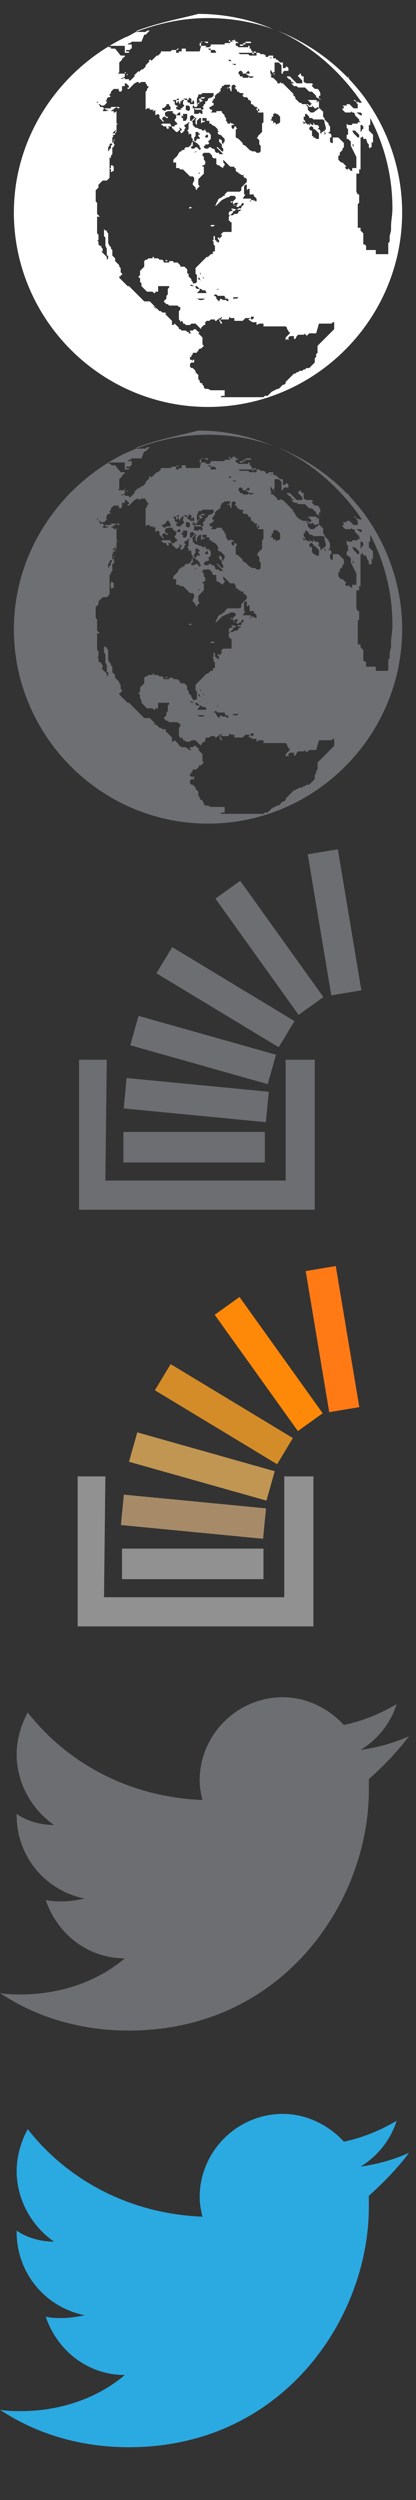 <svg xmlns="http://www.w3.org/2000/svg" width="30" height="180" viewBox="0 0 30 180"><rect x="0" y="0" width="30" height="180" fill="#333333" stroke="none"/><path fill="#6D6E71" d="M29.5 125c-1.1.5-2.2.8-3.5 1 1.3-.8 2.2-2 2.6-3.3-1.2.7-2.4 1.2-3.8 1.5-1.1-1.2-2.7-2-4.4-2-3.3 0-6 2.7-6 6 0 .5.1 1 .2 1.4-5.2-.2-9.7-2.6-12.6-6.3-.5.9-.8 2-.8 3 0 2.1 1.1 4 2.7 5.1-1 0-2-.3-2.7-.8v.1c0 2.9 2 5.4 4.9 6-.5.1-1.1.2-1.6.2-.4 0-.8 0-1.2-.1.8 2.4 3 4.2 5.7 4.2-2 1.7-4.7 2.6-7.5 2.6-.5 0-1 0-1.5-.1 2.7 1.8 5.9 2.7 9.3 2.7 11.1 0 17.3-9.3 17.3-17.3v-.8c1-.9 2-1.9 2.9-3.1z"/><path fill="#2BA9E1" d="M29.5 155c-1.1.5-2.2.8-3.5 1 1.3-.8 2.2-2 2.6-3.3-1.2.7-2.4 1.2-3.8 1.5-1.1-1.2-2.7-2-4.4-2-3.3 0-6 2.7-6 6 0 .5.1 1 .2 1.4-5.2-.2-9.7-2.6-12.6-6.3-.5.9-.8 2-.8 3 0 2.1 1.1 4 2.7 5.1-1 0-2-.3-2.7-.8v.1c0 2.9 2 5.4 4.9 6-.5.1-1.1.2-1.6.2-.4 0-.8 0-1.2-.1.8 2.4 3 4.2 5.7 4.2-2 1.7-4.7 2.6-7.5 2.6-.5 0-1 0-1.5-.1 2.7 1.8 5.9 2.7 9.3 2.7 11.1 0 17.3-9.3 17.3-17.3v-.8c1-.9 2-1.9 2.9-3.1z"/><g fill="#6D6E71"><path d="M5.7 76.3h2l-.1 8.7h13v-8.7h2.1v10.8h-17v-10.8z"/><path d="M8.9 81.5h10.2v2.2h-10.2z"/><path d="M9.131 77.617l10.253.989-.211 2.19-10.253-.989z"/><path d="M9.993 73.143l9.913 2.797-.598 2.117-9.913-2.797z"/><path d="M12.419 68.193l8.817 5.325-1.137 1.883-8.817-5.325z"/><path d="M17.323 63.418l5.999 8.373-1.788 1.281-5.999-8.373z"/><path d="M24.363 61.146l1.697 10.159-2.17.363-1.697-10.159z"/></g><g><path fill="#919191" d="M5.6 106.3h2l-.1 8.7h13v-8.7h2.1v10.8h-17v-10.8z"/><path fill="#919191" d="M8.8 111.5h10.2v2.2h-10.2z"/><path fill="#A78B68" d="M8.931 107.613l10.253.989-.211 2.19-10.253-.989z"/><path fill="#C19653" d="M9.9 103.13l9.913 2.797-.598 2.117-9.913-2.797z"/><path fill="#D48C28" d="M12.305 98.216l8.817 5.325-1.137 1.883-8.817-5.325z"/><path fill="#FE8908" d="M17.272 93.383l5.999 8.373-1.788 1.281-5.999-8.373z"/><path fill="#FF7A15" d="M24.215 91.155l1.697 10.159-2.17.363-1.697-10.159z"/></g><g fill="#6E6F72"><path d="M8.7 32.8zM25 35.4l-.1-.1.2.2zM25.2 35.7l-.1-.2v.1zM23.1 37.3v-.1zM19.7 32.1c-1.7-.7-3.5-1.1-5.4-1.1-1.1.3-2.8.6-4.4 1.2l-.1.1c1.6-.6 3.3-1 5.2-1 1.7 0 3.3.3 4.7.8zM23.1 37.1h-.1l.1.1zM9.2 35.4v-.1l-.1.1zM18.3 33.7v.1h.2l-.1-.1zM14.6 33h-.1v.1zM16.5 32.9h.1v.1h-.1zM19.8 32.2h.1-.1zM18.2 33.8h.1v.1h-.1zM14.4 33.1v.2h.1v-.2zM19.8 35.3h-.1l.1.1zM19.7 35.3zM23 37.6v-.3h-.1v.1l-.1-.1h.1l-.1-.1h-.6l.1.1.1.1.1.1h-.1v.1h-.1l-.1-.1h-.1l.1.1.1.1h.2v-.1l.1.1.1.1h.1l.1-.1.1.1v-.1zM12.9 33.5h-.1l-.1.1h.1zM8.8 32.7h.2-.2zM8.8 32.7zM19.8 32.1zM25.5 37.2l.1.1h.1l-.1-.1zM20 32.2s-.1 0-.1-.1c0 .1.1.1.1.1zM9 35.2v.1l.1-.1zM26.2 36.9c-1.6-2.1-3.7-3.7-6.2-4.7 2.5 1.1 4.6 3 6.1 5.2h-.2l-.1-.1v.1l-.1-.1v.1l.1.1v.3h-.3l-.1-.1-.1-.1-.1-.1h-.2v.1h-.3l.1.1v.1h-.1v.1l.1.1.1.1h.4v-.1l.1.1h.1l.1.1v.1l.1.1.1.1.1.1v.1l.1.1h-.2v.1h-.4v.1h-.3l-.1-.1v.3l.1.1v.4h-.1v.3h.1l.2.2v.3l.4.8v.8h-.3v.2h-.1l-.1-.1-.1-.1v.1h-.1l-.1-.1v-.1h.1l-.1-.1-.1-.1-.1-.1h-.1l-.1-.1-.1-.1v-.3h.1v-.2l.1-.1.1-.1v-.1l.1-.1v-.3l-.1-.1-.1-.1-.1-.1-.1-.1h-.4v.4h-.1l-.1-.1v-.3h.1v-.2l-.1-.1h-.1v-.1h.1v-.4l-.1-.1v-.1l-.1-.1-.1-.1-.1-.1v-.1l-.1-.1v-.4h-.1v-.1h-.1v-.1h-.1l-.4.3h-.2l-.1-.1-.1-.1v-.2l-.1-.1v-.1h-.3l-.1-.1h-.1l-.1-.1-.1-.1-.1-.1v-.1l-.1-.1-.1-.1h.1l-.1-.1-.1-.1-.1-.1-.1-.1-.1-.1-.1-.1-.1-.1-.1-.1h-.1l-.1-.1v.1h-.2v-.1l-.1-.1-.1-.1-.1-.1h-.1l-.1-.1h.1l-.1-.1h.1l-.1-.1v-.3l.2.3v-.1h.1v-.7h.3l.1.1.1.1v.6h.1v-.1l.1-.1h.3v-.2l-.1-.1h-.1v.1h-.2v-.4h-.2l-.1-.1-.1-.1h-.1v-.1h-.2v-.2h-.3l-.1.1h-.1l-.1-.1h.1l-.2-.1h-.2l-.1-.1h-.2v.2h-.5l-.1-.1h-.6l-.1-.1h1v-.1l-.1-.1v-.1h-.1v-.2h-.1v.1h-.7l-.1-.1h-.1v-.2h.2l-.1-.1h-.1l-.1-.2v.1h-.2l.1.1h-.2v.1h-.4v.1h-1v.1l-.1.1h-.3l.1-.1h-.4l-.1.4h-1v-.2h-.3v.2h-.2v.1h-.2v-.2h-.3l-.1.1h-.7v.1l-.1.1-.1.1h-.1l-.1.1-.1.1-.1.1-.1.1v-.1h-.1l-.1.1h.1l-.1.1-.1.1-.1.1v.1l-.1.1-.1.1h-.1l-.1.1-.1.1v-.1l-.1.1-.1.1-.1.1v.1l-.1.1-.1.1-.1.1h-.1v-.1h-.3v-.1l-.3.1.1-.1h.1l.1-.1v-.2h-.5l.1-.1v-.7l.1-.1.1-.1v-.1h.1v-.1h.1v-.1h-.3l-.4-.5h-.3v-.1h-.2l.1-.1h1.1v.5h.3v-.1h-.2v-.1h.3v-.1h.1v-.3h-.3l.1-.1h.1l.1-.1h.7l.2-.5h.1l.1-.1.1-.1.1-.1h-.2l-.1.1h-.7l-.9.4c-4.6 2.3-7.9 7.1-7.9 12.6 0 7.7 6.3 14 14 14s14-6.3 14-14c0-3.2-1.1-6.1-2.8-8.4zm-4.4 1.8l.1.1h.1v-.1l-.1-.1v-.2h.1v-.2h.1l.1.1.1.1v.1h.2l.1.1h.7l.1.1v.1l.1.4v.1l-.1.1v.1l.1.1-.1.1v-.2l-.1-.1v.1h-.1v.1h-.1v-.2l-.1-.1h-.1l.1-.1v-.1l-.1-.1h-.2l-.1-.2v.2h-.1l-.1-.1h-.1l.1.1h-.1l-.1-.1v.1l-.1-.1-.1-.1v.1h-.1l-.1-.2zm.7 1.1v-.4h-.1l-.1-.1v-.1l.1-.1h.1l.1.1v.1h.1l.1.1.1.1.1.1v.4h-.2l-.1-.1h-.1v-.1h-.1zm-2.4-3.6zm-.5 2.4v-.2h.1v-.2h.1v-.1l.1.1h.1l.1.1.1.1v.4l-.1.1h-.1l-.1.1v-.1l-.1-.1-.1.1v-.2h-.1l-.1-.1h.1zm-.1-4.5l.1.1h-.1v-.1zm-.1 4.6h.2-.2zm-2.1-3.6h.1l.1.1v.1h.2l.1-.1.1-.1.1.1v.1h-.3l.3.2h.3l-.1.1h-.2l-.1-.1v.1h-.4v-.1h-.2v-.1l-.1-.1v-.1l.1-.1zm-.3-.5v.1l-.3-.1h.3zm-.4-.3l.1.1h-.2v-.1h.1zm-.8 2.4v-.1h.1v-.2l.1-.1v-.1h.1l.1-.1h.4v.1l-.1.1.1.1v.1l.1.1v-.4l.1-.1h.1l.1.1v.1h-.1l.1.1.1.1v.1h.1l.1.1h.2l.1.1h-.1v.1l.1.1h.2l-.1-.1.1.1.1.1v.1h.1l.1.1v.2h.1l.1.1.1.1h.1l.1.1.1.1v.1h-.1v.1h.4v.7l-.1.1v.6l-.1.1-.1.1-.1.1v.1h-.1l.1.1.1.1v.3l.1.1v.4l-.1.1h-.2l-.1-.1h-.2l-.2-.1-.1-.1-.1-.1-.1-.1-.2-.1v-.1l-.1-.1-.1-.1-.1-.1-.2-.1v-.6h.1l-.1-.2h-.1v.1l-.1.1-.1-.1v-.2h.2l-.1-.1h-.1l-.1-.1v.1h-.2v-.1l-.1-.1v-.2l-.1-.1v-.1l-.1-.1-.1-.1v-.1h-.4v.1h-.4l.1-.1v-.1h-.1l-.1-.1v-.1h.1l.1-.1h.1v-.2h-.1v-.1l.1-.1v-.1h.1v-.2l.1-.1.1-.1h.1zm2.7 7.6v.2h-.1v-.1l-.1.1v-.1h-.2v.1h-.1l.1-.1v-.1h-.6l.2-.3h-.1v-.6l.1-.1h.1v.4l.1-.1h.1v.4h.3v.1l.2.2zm-2.7-4.3v.2l.1.1.1.1v.2l.1.1v.2h-.1l-.2-.2-.1-.1h-.1l.1.1.1.1.1.1.1.1.1.1h-.3v-.1h-.2l-.1-.1v-.1l-.1-.1h-.1l-.1-.1h-.1l-.1.1h-.2l-.1-.1v-.1h.1v-.1h.2l.1-.1-.1-.1.1-.1.1-.1v-.3l-.1-.1-.1-.1-.1.1v-.1l-.1-.1v-.1l-.1.1h-.1l-.1-.1h-.1l-.2-.1h-.1l-.1-.1-.1-.1v-.2l-.1-.1h-.1v-.3l.1-.1h.1l.1.1.1.1h.1l-.1.1v.3l.1.1v-.3l.1-.1.1-.1h.1v.4l.1-.1h.1l.1-.1h-.2v-.2h.3v.2h.2v.2h.1l.1.1.2.1.1.1.1.1v.1l.1.1h-.1v.1l.1.1h.1l.1.1.1.1.1.1v.2l-.1.1v.1l-.1-.1v-.2l-.2-.1zm-1-.1v-.1l.1-.1h.1v.2h-.2zm-1.4-2v-.3h.2l.1.1v.2l-.1.1-.2-.1zm.1.6l-.1.2h-.2v-.2h-.1v-.2l.1.1v-.2h.3v.3zm.3-.6v.2-.2zm1.2-4.4h.2v.1h.3l.1.2h-.4v-.2h-.1l-.1-.1zm-.8 4.2v-.1h.1l-.1-.1v-.4l.1-.2v-.1h.2l.1-.1h.8v.2l-.1.1-.3.1v.1l-.1.1h-.1v.2h-.1v.1l-.1.1.1.1-.1.1h-.1l.1.1v.2h-.1l-.1-.1-.1.1h-.3v-.4h-.1v-.2h.1v.1h.2zm-.7-.6v.1h.1v-.1l.1-.1v.1h.1v.3l.1-.1v-.1l.1.1v.2h-.3v-.1h-.1l-.1-.1v-.1h-.1l-.2-.1h.3zm-.7 0h.1v.1h-.2v.2h.1v-.1h.1v.1l.1.1v-.2h.1v-.1h.2l-.1.1v.2l.1.1-.1.1-.1.1h-.1l.1.1h-.3l-.1-.1v-.1h.1v-.1h-.1l-.1-.1v-.2h-.1v-.1h.2l.1-.1zm-1.1.8v-.1s.1-.1.1 0l.1-.1.1-.1v-.1h.2v.1l.1.1v.2h-.3l-.1.1-.2-.1zm-1.1-2.9zm-2.6 1.4zm-1 .9l.1.1h-.1v-.1zm-.3-.2zm4.4 17.7l-.1-.1.1.1zm13-1.5v.4l-.1.1-.1.1-.1.1-.1.1-.1.1-.1.1-.1.1-.1.1-.1.1-.1.1-.1.1-.1.1v.5l-.1.1v.2l-.1.1v.3l-.1.1-.1.1-.2.2h-.2l-.1.1h-.1l-.1.1h-.2l-.1.1h-.1l-.1.1h-.1l-.1.1-.1.1-.1.1-.1.1-.1.1-.1.1v.1l-.1.1h-.1l-.1.1-.1.1-.1.1h-.1l-.4.2-.1.1-.1.1-.1.1h-.2l-.1.1h-3.1l.1-.1h.2v-.4h-1l-.2-.1h-.2l-.1-.1v-.1l-.1-.1v-.1h-.1l-.1-.1v-.1l-.1-.1v-.3l-.1-.1-.1-.1v-.1l-.1-.1-.1-.1h-.1l-.1-.1v-.2l.1-.1h.2v-.2h-.1v.1l-.1-.1h-.1v-.2h.1v-.1l.1-.1v-.1h.3v-.1h.1v-.1l.1-.1h.1l.1-.1.1-.1-.1-.1v-.5l-.1-.1-.1-.1-.1-.1.1-.1h-.1l-.1-.1-.1-.1h-.1l-.1.1h-.2v.1l.1.1h-.2v-.1h-.1l-.1-.1h-.3l-.1-.1h-.1v-.1l-.1-.1-.1-.1-.1-.1-.1.1h-.1v-.3l-.1-.1-.1-.1-.1-.1-.1-.1-.1-.1h.1l-.1-.1h-.2l-.1-.1h-.1l-.1-.1-.1-.1h-.1l-.1-.1-.1-.1.3.2-.1-.1-.1-.1-.1-.1-.1-.1-.1-.1h-.4l-.1-.1-.1-.1-.1-.1-.1-.1-.1-.1-.1-.1-.1-.1-.1-.1-.1-.1-.1-.1-.1-.1h-.1l-.1-.1-.1-.1-.1-.1-.1-.1-.1-.1-.1-.1v-.1h.1v-.1h.1v-.1l-.1-.1v-.3l-.1-.1v-.1l-.1-.1-.1-.1-.1-.1v-.2l-.1-.1-.1-.1v-.4l-.1-.1v-.1l-.1-.1-.1-.2v-.7l-.1-.1v-.1h-.1l-.1-.1v.5l.1.1v.6l.1.2v.5h.1v.2l-.1.1v-.2l-.1-.1-.1-.1-.1-.1-.1-.1h.1v-.2l-.1-.1v-.1h-.1l-.1-.1v-.2l-.1-.1h.1v-.4l-.1-.1v-1.2h.2l-.1-.1-.1-.1v-.8l-.1-.1v-.8l.1-.1.1-.1v-.2l.1-.1.1-.1.1-.1h.3l.1-.1.1-.1v-1.5l.1.1v-.2l.1-.1v-.5h.1v-.1l.1-.1h-.1v-.2l-.1.1v-.4l.1-.1h-.1l.1-.1h.1v-.1h-.2l.1-.1.1-.1h.1v-.4l.1-.1h-.1v-.9l-.1.1h-.1v-.1h-.2l.1-.1h.1v-.1h.1l.1-.1h-.4v.1h-.5s.2.1.1.1h.2v.1l-.1-.1v.1h-.3l.1-.2-.1-.1h-.2v-.1l-.1-.1h.1l.1.1h.2l.1-.1.1-.1v-.1h-.1l.1-.1v-.1l.1-.1h.1l.1-.1h-.1v-.1l.1-.1v-.1l.1-.1.1-.1h.4l-.1.1h.1v.1h.1l.1-.1v-.3h.2v-.2h.1l.1.1.1.1v.1h-.1v.1h.1l.1-.1.1-.1.1-.1.1-.1.2-.1h.1v.1l.2-.1h.3v.1l.1.1v.1h.1v.1l-.1.1v.1l-.1.1v1.3l.1-.1h.2v.1h.3l-.1.1h.1l.1-.1v.4l.2-.1.1.1v.2l.1.1.1.1.1.1v-.1l-.1-.1v-.1l.1-.1h.1l.1.1h.1v-.1h-.1l-.1-.1v-.2l.2-.1h.4l-.1.1h.1v.1h.1l.1.1.1-.1.1-.1h.1v.2h-.3v.2l-.1.1v.1l.1.1.1.1-.1.1h-.1v.1h-.2v.1l.1.1.1.1.1.1h.1l.1-.1.1-.1-.1-.1h.1l.1.1v.1h-.1v.1l.1.1.1-.1.1-.1v-.1l.1-.1-.1-.1v-.1l.2-.1.1-.1h.1l-.1.1v.4l-.1.1.1.1v.2l.1-.1.1.1v.2l.1.1v.2l.1-.1v-.2l.1-.1v-.3h.2v.1h.1v.1h-.1v.1l.1.1v.1h-.2l-.1.2-.1-.1v.1l.2.1.1.1.1.1v.1l.1.1-.1.1-.1-.1-.1-.1h-.1l-.1.1h-.2v-.1h-.1l.2-.1v-.3l-.1.1v.1l-.1.1-.1.1h-.2l-.1.1v.1h-.2v.1h-.1l-.1.1-.1.2-.1.1-.1.1-.1.1v.2h.2v.4h.2l.1.1h.2l.1.1.1.1.1.1.1.1.1.1h.2l.1.1v.2l-.1.2v.1l.1.1.1.1v.1l.1.1v-.1l.1-.1.1-.1-.1-.1v-.4l.1-.1.1-.1.1-.1.1-.1v-.5h-.1v-.1h.1l.1-.1v-.2l-.1-.1v-.2l-.1-.1v-.1l.1-.1h.4l.1.1.1.1v.1l.1.1h.2v.4l.1.1h.1l.1.1.2.1v-.1l.1-.1v-.1l-.1-.1v-.2l.1.1.1.1.1.1.1.1.1.1h.3v.1h.1v.2l.1.1h.1v.1h.1l.1.1h.2l-.1.1h.1v.1h.1l.1.1v.2l-.1.1-.1.1-.1.1-.1.1v.2l-.1.1h-.9l-.1.1-.1.1v.1h-.1l-.1.1-.2.1-.1.1v.1l-.1.1v.1l-.1.1h.1l.1-.1.1-.1.1-.1.1-.1.4-.2h.1l.1-.1h.3l.1.1v.1l-.1.1-.1.1v.2l.2-.1h.2l-.1.1v.1h-.1l.1.1h.1l.1-.1h.1v-.1l.1-.1.1.1-.1.1-.1.1v.1h-.2l-.1.1h.3l-.1.1h-.1v.1l-.1.1h-.2l-.1.1h-.2l.1-.1.1-.1v-.1h.1l.1-.1h.1l-.4-.1v.1h.1l-.1.1h-.1l-.1.1v.2h.1l-.1.1v.3h.1v.1h.1v.7h-.6l-.1.1-.1.1h.1v.1l-.1.1-.1.1v-.1h-.1v.1l.1.1v.1l-.1.1v-.1h-.1v-.1h-.1v-.3h-.1v.3h-.1l.1.1v.2l.1.1v.4h-.1l-.1.1h.1l-.1.1h-.1l-.1.1-.1.1h-.1l-.1.1-.1.1-.1.1-.1.1-.1.1-.1.1-.1.1-.1.1v.4l.1.1v.5l-.1.1h-.2v-.1l-.1-.1v-.1l-.1-.1-.1-.1v-.2h-.1v-.3l-.1-.1-.1-.1h-.3v-.1l-.1-.1-.1-.1h-.3v-.1h-.3v.1h-.4v-.1l-.1-.1h-.2l-.1-.1h-.3v-.1h-.1v.1h-.3l-.1.1h-.1l-.1.1v.4l-.1.1-.1.1-.1.1v.3l-.1.1v.1h.1v.3l.1.1v.2l.1.1.1.1.1.1.1.1h.4l.1.1h.1v-.1h.2v-.4h.8v.1l-.1.1v.4l-.1.1v.2l-.1.1-.1.1.1.1.1.1h.1l.1.1h.6l.1.1h.1v.2l-.1.1v.6l.1.1v.1l.1-.1.1.1v.1h.1l.1.1h.3l.1-.1h.3l.1.1.1.1.1.1.1.1v-.1l.1-.1.1-.1h.1v-.2l.1-.1h.2l.1-.1h.3v.1h.1l.1-.1.1-.1h.1l.1-.1v.1l-.1.1h.6v-.1l.1-.1v.1h.3v.2h.6l.1-.1.1-.1h.4v-.1h.2v.1l-.1.1h-.1v-.1l-.2.1.3.2h.3v.2l.2-.1h.3v.2h1.6l.1.1v.1l.1.1v.1h.1v.1l-.1.1-.1.1-.1.1v.2l.1-.1.1.1v-.2l.1-.1h.3v.2h.1l.1-.2.1-.1h.4l.1-.1v.1h.1v.1l.1-.1.1-.1h.5l.2-.7h.9l.1-.1h.1v.1zm-16-12.9l-.1.1v.2h-.1v.1l-.1.1v-.3l.1-.1v-.1l.1-.1.1.1zm6.2 2.1l.1-.1v.1h-.1zm-.1.7h-.2.2zm-.2-2.2l.1-.1h.1l-.2.1zm3.2 10.4l-.1.1h-.3s0-.1.1-.1h.3zm-1.3.1l-.1.2-.1-.1-.1-.1v-.1l-.1-.1h-.1l.1-.1h.1l.1.1h.5v.1h.1l-.1.1h.2l.1.1-.1.1-.1-.1h-.2l-.2-.1zm-.3-.6l.1-.1h.1l-.2.1zm-.7.2h-.7l.1-.1.1-.1v-.1h-.2l-.1-.1v-.1h.1l.1.1.1.1h.1l.1.1h.2l.1.2.1-.1-.1.1zm-.1.4l-.2.1h-.2l-.2-.1h.6zm-.3-1.3l-.2-.1v-.1h.1v.1l.1.1zm-.1-.6l.1.1v.1l-.1-.2zm.2.3l.1.1v.1l-.1-.2zm-.6.7h-.2l-.1-.1h.1l.2.1zm11.7-12.5h.3l.1.1v.1h-.1l-.3-.2zm.3 1.2v-.3h.1l.1.1v.2h-.1v.1l-.1.1v-.2zm-.5 1.3l-.1-.2h.1v.2zm.1-.9l-.1-.1-.1-.2h.2l.1.1.1.1.1.1v.2h-.1l-.2-.2zm2.6 6.6v.3l-.1.4v.4l-.1.1v.8h-.9v-.3h-.7v-.3l-.1-.1h-.1v-.8l-.1-.1-.1-.1v-.2h-.2v-1.7l.1-.1v-.6h-.1l-.1-.2v-1.3h.2v-.3h.1v-2.3h.1v-.1l.1.1v.1h.2l.1.3.1.1v.2l.1.1v-.1h.1v-.4l.1.1v-.6l-.2-.2-.1-.1v-.4h.1v-.5c1 1.9 1.6 4.1 1.6 6.5 0 .5-.1.9-.1 1.3zM12.3 38.9h-.6l-.1.1h.1l.1.1h.2v.1l.1.1.1-.1-.1-.1h.3l-.1-.1zM14.7 37.1l.1-.1h-.3v.1h.1zM14.4 37.8h-.4l.1.1h.4v-.1zM16.7 44.6l.1-.1h-.2zM8.6 37.8v-.1h-.2l.1.1zM20.7 35.5v.1h.1v.1h.1l.1.1v.1h.1l.1.1h-.2l.1.1.1.1h.2l.1.1h.5l.1.1.1.1.1.1h.2l.1.1.1.1.1.1v.1l.2.1v-.2h.1v-.2l-.1-.2-.1-.1h-.2l-.1-.1-.1-.1v-.1h.1l-.1-.1h-.4l-.2-.1v-.4h-.1l-.1-.1v-.1h-.1v.1h-.1v.1l.1.1.1.1.1.1v.2h-.4l-.1-.1-.1-.1-.1-.1-.1-.1-.1-.1h-.1zM8.2 40.1v.1l.1-.2zM16.9 44.8h.1l-.2-.1zM14.6 37.3v-.1h-.1v-.1h-.1l-.1.1h.1v.2l.1-.1zM15.9 53.2v.1h.1v-.1l-.1-.1v-.1l-.1.1zM15.9 52.9l-.2.1h.1zM14.4 37.4h-.1l-.1.1h.1zM8.4 39.4l-.1.1v.1l.1-.1zM17.5 33.3l.1-.1h-.3v.1h.1zM15 33.1v-.1h-.3l.2.1zM17.7 35.3zM18.5 37.9l.1.1v-.2h-.1zM17.9 33.1h.2v-.1h-.4v.1h.1zM17.7 33.1h-.2l.1.1h.1zM15.4 46.3l.1-.1h-.3v.1h.1zM13.8 45v-.1h-.1l-.1.1h.1zM16.4 36.4l.1-.1h-.1zM8 42.3v.1l.2-.1v-.3l-.1-.1h-.1v.2h-.1l.1.1zM13.9 38.7l.1-.1.1-.1h-.1l-.1.1-.1.1zM17.5 44.3zM12.1 48.8l-.1-.1-.1.1h.1z"/></g><g fill="#fff"><path d="M23.1 7.1h-.1l.1.1zM19.7 2.1c-1.6-.7-3.5-1.1-5.4-1.1-1.1.3-2.8.6-4.4 1.2l-.1.1c1.6-.6 3.3-1 5.2-1 1.7 0 3.3.3 4.7.8zM9.2 5.4v-.1l-.1.1zM16.5 2.9h.1v.1h-.1zM19.8 2.1zM14.4 3.1v.2h.1v-.2zM8.8 2.7h.2-.2zM12.9 3.5h-.1l-.1.1h.1zM19.8 2.2h.1-.1zM25 5.4l-.1-.1.2.2zM25.2 5.7l-.1-.2v.1zM8.7 2.8zM8.8 2.7zM9 5.2v.1l.1-.1zM25.5 7.2l.1.1h.1l-.1-.1zM23 7.6v-.3h-.1v.1l-.1-.1h.1l-.1-.1h-.6l.1.1.1.1.1.1h-.1v.1h-.1l-.1-.1h-.1l.1.1.1.1h.2v-.1l.1.1.1.1h.1l.1-.1.1.1v-.1zM14.6 3h-.1v.1zM19.7 5.3zM20 2.2s-.1 0-.1-.1c0 .1.1.1.1.1zM19.8 5.3h-.1l.1.1zM18.2 3.8h.1v.1h-.1zM20.7 5.5v.1h.1v.1h.1l.1.1v.1h.1l.1.1h-.2l.1.1.1.1h.2l.1.1h.5l.1.1.1.1.1.1h.2l.1.1.1.1.1.1v.1l.2.1v-.2h.1v-.2l-.1-.2-.1-.1h-.2l-.1-.1-.1-.1v-.1h.1l-.1-.1h-.4l-.2-.1v-.4h-.1l-.1-.1v-.1h-.1v.1h-.1v.1l.1.1.1.1.1.1v.2h-.4l-.1-.1-.1-.1-.1-.1-.1-.1-.1-.1h-.1zM18.3 3.7v.1h.2l-.1-.1zM23.1 7.3v-.1zM12.3 8.9h-.6l-.1.1h.1l.1.1h.2v.1l.1.1.1-.1-.1-.1h.3l-.1-.1zM16.7 14.6l.1-.1h-.2zM8.4 9.4l-.1.1v.1l.1-.1zM8.6 7.8v-.1h-.2l.1.1zM15.9 22.9l-.2.1h.1zM16.9 14.8h.1l-.2-.1zM8.2 10.1v.1l.1-.2zM13.8 15v-.1h-.1l-.1.1h.1zM26.2 6.9c-1.6-2.1-3.7-3.7-6.2-4.7 2.5 1.1 4.6 3 6.1 5.2h-.2l-.1-.1v.1l-.1-.1v.1l.1.1v.3h-.3l-.1-.1-.1-.1-.1-.1h-.2v.1h-.3l.1.1v.1h-.1v.1l.1.1.1.1h.4v-.1l.1.1h.1l.1.1v.1l.1.1.1.1.1.1v.1l.1.1h-.2v.1h-.4v.1h-.3l-.1-.1v.3l.1.1v.4h-.1v.3h.1l.2.2v.3l.4.8v.8h-.3v.2h-.1l-.1-.1-.1-.1v.1h-.1l-.1-.1v-.1h.1l-.1-.1-.1-.1-.1-.1h-.1l-.1-.1-.1-.1v-.3h.1v-.2l.1-.1.1-.1v-.1l.1-.1v-.3l-.1-.1-.1-.1-.1-.1-.1-.1h-.4v.4h-.1l-.1-.1v-.3h.1v-.2l-.1-.1h-.1v-.1h.1v-.4l-.1-.1v-.1l-.1-.1-.1-.1-.1-.1v-.1l-.1-.1v-.4h-.1v-.1h-.1v-.1h-.1l-.4.3h-.2l-.1-.1-.1-.1v-.2l-.1-.1v-.1h-.3l-.1-.1h-.1l-.1-.1-.1-.1-.1-.1v-.1l-.1-.1-.1-.1h.1l-.1-.1-.1-.1-.1-.1-.1-.1-.1-.1-.1-.1-.1-.1-.1-.1h-.1l-.1-.1v.1h-.2v-.1l-.1-.1-.1-.1-.1-.1h-.1l-.1-.1h.1l-.1-.1h.1l-.1-.1v-.3l.2.3v-.1h.1v-.7h.3l.1.1.1.1v.6h.1v-.1l.1-.1h.3v-.2l-.1-.1h-.1v.1h-.2v-.4h-.2l-.1-.1-.1-.1h-.1v-.1h-.2v-.2h-.3l-.1.1h-.1l-.1-.1h.1l-.2-.1h-.2l-.1-.1h-.2v.2h-.5l-.1-.1h-.6l-.1-.1h1v-.1l-.1-.1v-.1h-.1v-.2h-.1v.1h-.7l-.1-.1h-.1v-.2h.2l-.1-.1h-.1l-.1-.2v.1h-.2l.1.1h-.2v.1h-.4v.1h-1v.1l-.1.1h-.3l.1-.1h-.4l-.1.4h-1v-.2h-.3v.2h-.2v.1h-.2v-.2h-.3l-.1.1h-.7v.1l-.1.1-.1.1h-.1l-.1.1-.1.1-.1.1-.1.1v-.1h-.1l-.1.1h.1l-.1.1-.1.1-.1.1v.1l-.1.1-.1.1h-.1l-.1.1-.1.1v-.1l-.1.1-.1.1-.1.1v.1l-.1.1-.1.1-.1.1h-.1v-.1h-.3v-.1l-.3.1.1-.1h.1l.1-.1v-.2h-.5l.1-.1v-.7l.1-.1.1-.1v-.1h.1v-.1h.1v-.1h-.3l-.4-.5h-.3v-.1h-.2l.1-.1h1.1v.5h.3v-.1h-.2v-.1h.3v-.1h.1v-.3h-.3l.1-.1h.1l.1-.1h.7l.2-.5h.1l.1-.1.1-.1.1-.1h-.2l-.1.1h-.7c-.2.1-.5.3-.8.4-4.7 2.3-8 7.1-8 12.6 0 7.7 6.3 14 14 14s14-6.3 14-14c0-3.2-1.1-6.1-2.8-8.4zm-4.4 1.8l.1.1h.1v-.1l-.1-.1v-.2h.1v-.2h.1l.1.1.1.1v.1h.2l.1.1h.7l.1.1v.1l.1.4v.1l-.1.1v.1l.1.1-.1.1v-.2l-.1-.1v.1h-.1v.1h-.1v-.2l-.1-.1h-.1l.1-.1v-.1l-.1-.1h-.2l-.1-.2v.2h-.1l-.1-.1h-.1l.1.1h-.1l-.1-.1v.1l-.1-.1-.1-.1v.1h-.1l-.1-.2zm.7 1.1v-.4h-.1l-.1-.1v-.1l.1-.1h.1l.1.1v.1h.1l.1.1.1.1.1.1v.4h-.2l-.1-.1h-.1v-.1h-.1zm-2.4-3.6zm-.5 2.4v-.2h.1v-.2h.1v-.1l.1.1h.1l.1.1.1.1v.4l-.1.1h-.1l-.1.1v-.1l-.1-.1-.1.1v-.2h-.1l-.1-.1h.1zm-.1-4.5l.1.1h-.1v-.1zm-.1 4.6h.2-.2zm-2.1-3.6h.1l.1.1v.1h.2l.1-.1.1-.1.1.1v.1h-.3l.3.2h.3l-.1.1h-.2l-.1-.1v.1h-.4v-.1h-.2v-.1l-.1-.1v-.1l.1-.1zm-.3-.5v.1l-.3-.1h.3zm-.4-.3l.1.1h-.2v-.1h.1zm-.8 2.4v-.1h.1v-.2l.1-.1v-.1h.1l.1-.1h.4v.1l-.1.1.1.1v.1l.1.1v-.4l.1-.1h.1l.1.1v.1h-.1l.1.1.1.1v.1h.1l.1.1h.2l.1.1h-.1v.1l.1.1h.2l-.1-.1.1.1.1.1v.1h.1l.1.1v.2h.1l.1.1.1.1h.1l.1.1.1.1v.1h-.1v.1h.4v.7l-.1.1v.6l-.1.1-.1.1-.1.1v.1h-.1l.1.1.1.1v.3l.1.1v.4l-.1.1h-.2l-.1-.1h-.2l-.2-.1-.1-.1-.1-.1-.1-.1-.2-.1v-.1l-.1-.1-.1-.1-.1-.1-.2-.1v-.6h.1l-.1-.2h-.1v.1l-.1.1-.1-.1v-.2h.2l-.1-.1h-.1l-.1-.1v.1h-.2v-.1l-.1-.1v-.2l-.1-.1v-.1l-.1-.1-.1-.1v-.1h-.4v.1h-.4l.1-.1v-.1h-.1l-.1-.1v-.1h.1l.1-.1h.1v-.2h-.1v-.1l.1-.1v-.1h.1v-.2l.1-.1.1-.1h.1zm2.7 7.6v.2h-.1v-.1l-.1.1v-.1h-.2v.1h-.1l.1-.1v-.1h-.6l.2-.3h-.1v-.6l.1-.1h.1v.4l.1-.1h.1v.4h.3v.1l.2.2zm-2.7-4.3v.2l.1.1.1.1v.2l.1.1v.2h-.1l-.2-.2-.1-.1h-.1l.1.1.1.1.1.1.1.1.1.1h-.3v-.1h-.2l-.1-.1v-.1l-.1-.1h-.1l-.1-.1h-.1l-.1.1h-.2l-.1-.1v-.1h.1v-.1h.2l.1-.1-.1-.1.1-.1.1-.1v-.3l-.1-.1-.1-.1-.1.1v-.1l-.1-.1v-.1l-.1.1h-.1l-.1-.1h-.1l-.2-.1h-.1l-.1-.1-.1-.1v-.2l-.1-.1h-.1v-.3l.1-.1h.1l.1.1.1.1h.1l-.1.1v.3l.1.1v-.3l.1-.1.1-.1h.1v.4l.1-.1h.1l.1-.1h-.2v-.2h.3v.2h.2v.2h.1l.1.1.2.1.1.1.1.1v.1l.1.1h-.1v.1l.1.1h.1l.1.1.1.1.1.1v.2l-.1.1v.1l-.1-.1v-.2l-.2-.1zm-1-.1v-.1l.1-.1h.1v.2h-.2zm-1.4-2v-.3h.2l.1.1v.2l-.1.1-.2-.1zm.1.6l-.1.2h-.2v-.2h-.1v-.2l.1.1v-.2h.3v.3zm.3-.6v.2-.2zm1.2-4.4h.2v.1h.3l.1.2h-.4v-.2h-.1l-.1-.1zm-.8 4.2v-.1h.1l-.1-.1v-.4l.1-.2v-.1h.2l.1-.1h.8v.2l-.1.1-.3.1v.1l-.1.1h-.1v.2h-.1v.1l-.1.1.1.1-.1.1h-.1l.1.1v.2h-.1l-.1-.1-.1.1h-.3v-.4h-.1v-.2h.1v.1h.2zm-.7-.6v.1h.1v-.1l.1-.1v.1h.1v.3l.1-.1v-.1l.1.1v.2h-.3v-.1h-.1l-.1-.1v-.1h-.1l-.2-.1h.3zm-.7 0h.1v.1h-.2v.2h.1v-.1h.1v.1l.1.1v-.2h.1v-.1h.2l-.1.1v.2l.1.1-.1.1-.1.1h-.1l.1.1h-.3l-.1-.1v-.1h.1v-.1h-.1l-.1-.1v-.2h-.1v-.1h.2l.1-.1zm-1.1.8v-.1s.1-.1.1 0l.1-.1.1-.1v-.1h.2v.1l.1.1v.2h-.3l-.1.1-.2-.1zm-1.1-2.9zm-2.6 1.4zm-1 .9l.1.1h-.1v-.1zm-.3-.2zm4.4 17.7l-.1-.1.1.1zm13-1.5v.4l-.1.1-.1.1-.1.1-.1.1-.1.1-.1.1-.1.1-.1.1-.1.1-.1.1-.1.1-.1.1v.5l-.1.1v.2l-.1.1v.3l-.1.1-.1.1-.2.2h-.2l-.1.1h-.1l-.1.1h-.2l-.1.1h-.1l-.1.1h-.1l-.1.1-.1.1-.1.1-.1.1-.1.1-.1.1v.1l-.1.1h-.1l-.1.1-.1.1-.1.1h-.1l-.4.2-.1.1-.1.1-.1.1h-.2l-.1.1h-3.1l.1-.1h.2v-.4h-1l-.2-.1h-.2l-.1-.1v-.1l-.1-.1v-.1h-.1l-.1-.1v-.1l-.1-.1v-.3l-.1-.1-.1-.1v-.1l-.1-.1-.1-.1h-.1l-.1-.1v-.2l.1-.1h.2v-.2h-.1v.1l-.1-.1h-.1v-.2h.1v-.1l.1-.1v-.1h.3v-.1h.1v-.1l.1-.1h.1l.1-.1.1-.1-.1-.1v-.5l-.1-.1-.1-.1-.1-.1.1-.1h-.1l-.1-.1-.1-.1h-.1l-.1.1h-.2v.1l.1.1h-.2v-.1h-.1l-.1-.1h-.3l-.1-.1h-.1v-.1l-.1-.1-.1-.1-.1-.1-.1.1h-.1v-.3l-.1-.1-.1-.1-.1-.1-.1-.1-.1-.1h.1l-.1-.1h-.2l-.1-.1h-.1l-.1-.1-.1-.1h-.1l-.1-.1-.1-.1.3.2-.1-.1-.1-.1-.1-.1-.1-.1-.1-.1h-.4l-.1-.1-.1-.1-.1-.1-.1-.1-.1-.1-.1-.1-.1-.1-.1-.1-.1-.1-.1-.1-.1-.1h-.1l-.1-.1-.1-.1-.1-.1-.1-.1-.1-.1-.1-.1v-.1h.1v-.1h.1v-.1l-.1-.1v-.3l-.1-.1v-.1l-.1-.1-.1-.1-.1-.1v-.2l-.1-.1-.1-.1v-.4l-.1-.1v-.1l-.1-.1-.1-.2v-.7l-.1-.1v-.1h-.1l-.1-.1v.5l.1.1v.6l.1.2v.5h.1v.2l-.1.1v-.2l-.1-.1-.1-.1-.1-.1-.1-.1h.1v-.2l-.1-.1v-.1h-.1l-.1-.1v-.2l-.1-.1h.1v-.4l-.1-.1v-1.2h.2l-.1-.1-.1-.1v-.8l-.1-.1v-.8l.1-.1.1-.1v-.2l.1-.1.1-.1.1-.1h.3l.1-.1.1-.1v-1.5l.1.1v-.2l.1-.1v-.5h.1v-.1l.1-.1h-.1v-.2l-.1.1v-.4l.1-.1h-.1l.1-.1h.1v-.1h-.2l.1-.1.1-.1h.1v-.4l.1-.1h-.1v-.9l-.1.1h-.1v-.1h-.2l.1-.1h.1v-.1h.1l.1-.1h-.4v.1h-.5s.2.1.1.1h.2v.1l-.1-.1v.1h-.3l.1-.2-.1-.1h-.2v-.1l-.1-.1h.1l.1.1h.2l.1-.1.1-.1v-.1h-.1l.1-.1v-.1l.1-.1h.1l.1-.1h-.1v-.1l.1-.1v-.1l.1-.1.1-.1h.4l-.1.1h.1v.1h.1l.1-.1v-.3h.2v-.2h.1l.1.1.1.1v.1h-.1v.1h.1l.1-.1.1-.1.1-.1.1-.1.2-.1h.1v.1l.2-.1h.3v.1l.1.1v.1h.1v.1l-.1.1v.1l-.1.1v1.3l.1-.1h.2v.1h.3l-.1.1h.1l.1-.1v.4l.2-.1.1.1v.2l.1.1.1.1.1.1v-.1l-.1-.1v-.1l.1-.1h.1l.1.1h.1v-.1h-.1l-.1-.1v-.2l.2-.1h.4l-.1.1h.1v.1h.1l.1.1.1-.1.1-.1h.1v.2h-.3v.2l-.1.1v.1l.1.1.1.1-.1.1h-.1v.1h-.2v.1l.1.1.1.1.1.1h.1l.1-.1.1-.1-.1-.1h.1l.1.1v.1h-.1v.1l.1.1.1-.1.1-.1v-.1l.1-.1-.1-.1v-.1l.2-.1.1-.1h.1l-.1.1v.4l-.1.1.1.1v.2l.1-.1.1.1v.2l.1.1v.2l.1-.1v-.2l.1-.1v-.3h.2v.1h.1v.1h-.1v.1l.1.1v.1h-.2l-.1.2-.1-.1v.1l.2.1.1.1.1.1v.1l.1.1-.1.1-.1-.1-.1-.1h-.1l-.1.1h-.2v-.1h-.1l.2-.1v-.3l-.1.1v.1l-.1.1-.1.1h-.2l-.1.1v.1h-.2v.1h-.1l-.1.1-.1.2-.1.1-.1.1-.1.1v.2h.2v.4h.2l.1.1h.2l.1.1.1.1.1.1.1.1.1.1h.2l.1.1v.2l-.1.2v.1l.1.1.1.1v.1l.1.1v-.1l.1-.1.1-.1-.1-.1v-.4l.1-.1.1-.1.1-.1.1-.1v-.5h-.1v-.1h.1l.1-.1v-.2l-.1-.1v-.2l-.1-.1v-.1l.1-.1h.4l.1.1.1.1v.1l.1.1h.2v.4l.1.1h.1l.1.1.2.1v-.1l.1-.1v-.1l-.1-.1v-.2l.1.1.1.1.1.1.1.1.1.1h.3v.1h.1v.2l.1.1h.1v.1h.1l.1.1h.2l-.1.1h.1v.1h.1l.1.1v.2l-.1.1-.1.1-.1.1-.1.1v.2l-.1.1h-.9l-.1.1-.1.1v.1h-.1l-.1.1-.2.1-.1.1v.1l-.1.1v.1l-.1.1h.1l.1-.1.1-.1.1-.1.1-.1.4-.2h.1l.1-.1h.3l.1.1v.1l-.1.1-.1.1v.2l.2-.1h.2l-.1.1v.1h-.1l.1.1h.1l.1-.1h.1v-.1l.1-.1.1.1-.1.1-.1.1v.1h-.2l-.1.1h.3l-.1.1h-.1v.1l-.1.1h-.2l-.1.1h-.2l.1-.1.1-.1v-.1h.1l.1-.1h.1l-.4-.1v.1h.1l-.1.1h-.1l-.1.1v.2h.1l-.1.1v.3h.1v.1h.1v.7h-.6l-.1.1-.1.1h.1v.1l-.1.1-.1.1v-.1h-.1v.1l.1.1v.1l-.1.1v-.1h-.1v-.1h-.1v-.3h-.1v.3h-.1l.1.1v.2l.1.1v.4h-.1l-.1.1h.1l-.1.1h-.1l-.1.1-.1.1h-.1l-.1.1-.1.1-.1.1-.1.1-.1.1-.1.1-.1.1-.1.1v.4l.1.1v.5l-.1.1h-.2v-.1l-.1-.1v-.1l-.1-.1-.1-.1v-.2h-.1v-.3l-.1-.1-.1-.1h-.3v-.1l-.1-.1-.1-.1h-.3v-.1h-.3v.1h-.4v-.1l-.1-.1h-.2l-.1-.1h-.3v-.1h-.1v.1h-.3l-.1.1h-.1l-.1.1v.4l-.1.1-.1.1-.1.1v.3l-.1.1v.1h.1v.3l.1.1v.2l.1.1.1.1.1.1.1.1h.4l.1.1h.1v-.1h.2v-.4h.8v.1l-.1.1v.4l-.1.1v.2l-.1.1-.1.1.1.1.1.1h.1l.1.1h.6l.1.1h.1v.2l-.1.1v.6l.1.1v.1l.1-.1.1.1v.1h.1l.1.1h.3l.1-.1h.3l.1.1.1.1.1.1.1.1v-.1l.1-.1.1-.1h.1v-.2l.1-.1h.2l.1-.1h.3v.1h.1l.1-.1.1-.1h.1l.1-.1v.1l-.1.1h.6v-.1l.1-.1v.1h.3v.2h.6l.1-.1.1-.1h.4v-.1h.2v.1l-.1.1h-.1v-.1l-.2.1.3.2h.3v.2l.2-.1h.3v.2h1.6l.1.1v.1l.1.1v.1h.1v.1l-.1.1-.1.1-.1.1v.2l.1-.1.1.1v-.2l.1-.1h.3v.2h.1l.1-.2.1-.1h.4l.1-.1v.1h.1v.1l.1-.1.1-.1h.5l.2-.7h.9l.1-.1h.1v.1zm-16-12.9l-.1.1v.2h-.1v.1l-.1.1v-.3l.1-.1v-.1l.1-.1.1.1zm6.2 2.1l.1-.1v.1h-.1zm-.1.7h-.2.2zm-.2-2.2l.1-.1h.1l-.2.1zm3.2 10.4l-.1.1h-.3s0-.1.1-.1h.3zm-1.3.1l-.1.2-.1-.1-.1-.1v-.1l-.1-.1h-.1l.1-.1h.1l.1.1h.5v.1h.1l-.1.1h.2l.1.1-.1.1-.1-.1h-.2l-.2-.1zm-.3-.6l.1-.1h.1l-.2.1zm-.7.2h-.7l.1-.1.1-.1v-.1h-.2l-.1-.1v-.1h.1l.1.1.1.1h.1l.1.1h.2l.1.2.1-.1-.1.1zm-.1.4l-.2.1h-.2l-.2-.1h.6zm-.3-1.3l-.2-.1v-.1h.1v.1l.1.1zm-.1-.6l.1.1v.1l-.1-.2zm.2.3l.1.1v.1l-.1-.2zm-.6.7h-.2l-.1-.1h.1l.2.1zm11.7-12.5h.3l.1.1v.1h-.1l-.3-.2zm.3 1.2v-.3h.1l.1.1v.2h-.1v.1l-.1.1v-.2zm-.5 1.3l-.1-.2h.1v.2zm.1-.9l-.1-.1-.1-.2h.2l.1.1.1.1.1.1v.2h-.1l-.2-.2zm2.6 6.6v.3l-.1.4v.4l-.1.1v.8h-.9v-.3h-.7v-.3l-.1-.1h-.1v-.8l-.1-.1-.1-.1v-.2h-.2v-1.7l.1-.1v-.6h-.1l-.1-.2v-1.3h.2v-.3h.1v-2.3h.1v-.1l.1.1v.1h.2l.1.3.1.1v.2l.1.1v-.1h.1v-.4l.1.1v-.6l-.2-.2-.1-.1v-.4h.1v-.5c1 1.9 1.6 4.1 1.6 6.5 0 .5-.1.9-.1 1.3zM12.1 18.8l-.1-.1-.1.1h.1zM15.4 16.3l.1-.1h-.3v.1h.1zM8 12.3v.1l.2-.1v-.3l-.1-.1h-.1v.2h-.1l.1.1zM17.7 5.3zM16.4 6.4l.1-.1h-.1zM18.5 7.9l.1.1v-.2h-.1zM15 3.1v-.1h-.3l.2.1zM15.9 23.2v.1h.1v-.1l-.1-.1v-.1l-.1.1zM17.7 3.1h-.2l.1.1h.1zM17.5 3.3l.1-.1h-.3v.1h.1zM17.9 3.1h.2v-.1h-.4v.1h.1zM14.6 7.3v-.1h-.1v-.1h-.1l-.1.1h.1v.2l.1-.1zM14.7 7.1l.1-.1h-.3v.1h.1zM14.4 7.4h-.1l-.1.1h.1zM13.9 8.7l.1-.1.1-.1h-.1l-.1.1-.1.1zM14.4 7.8h-.4l.1.1h.4v-.1zM17.5 14.3z"/></g><path fill="#fff" d="M15.2 28.1h-.1"/><path fill="#fff" d="M15.2 28.1h.1z"/></svg>